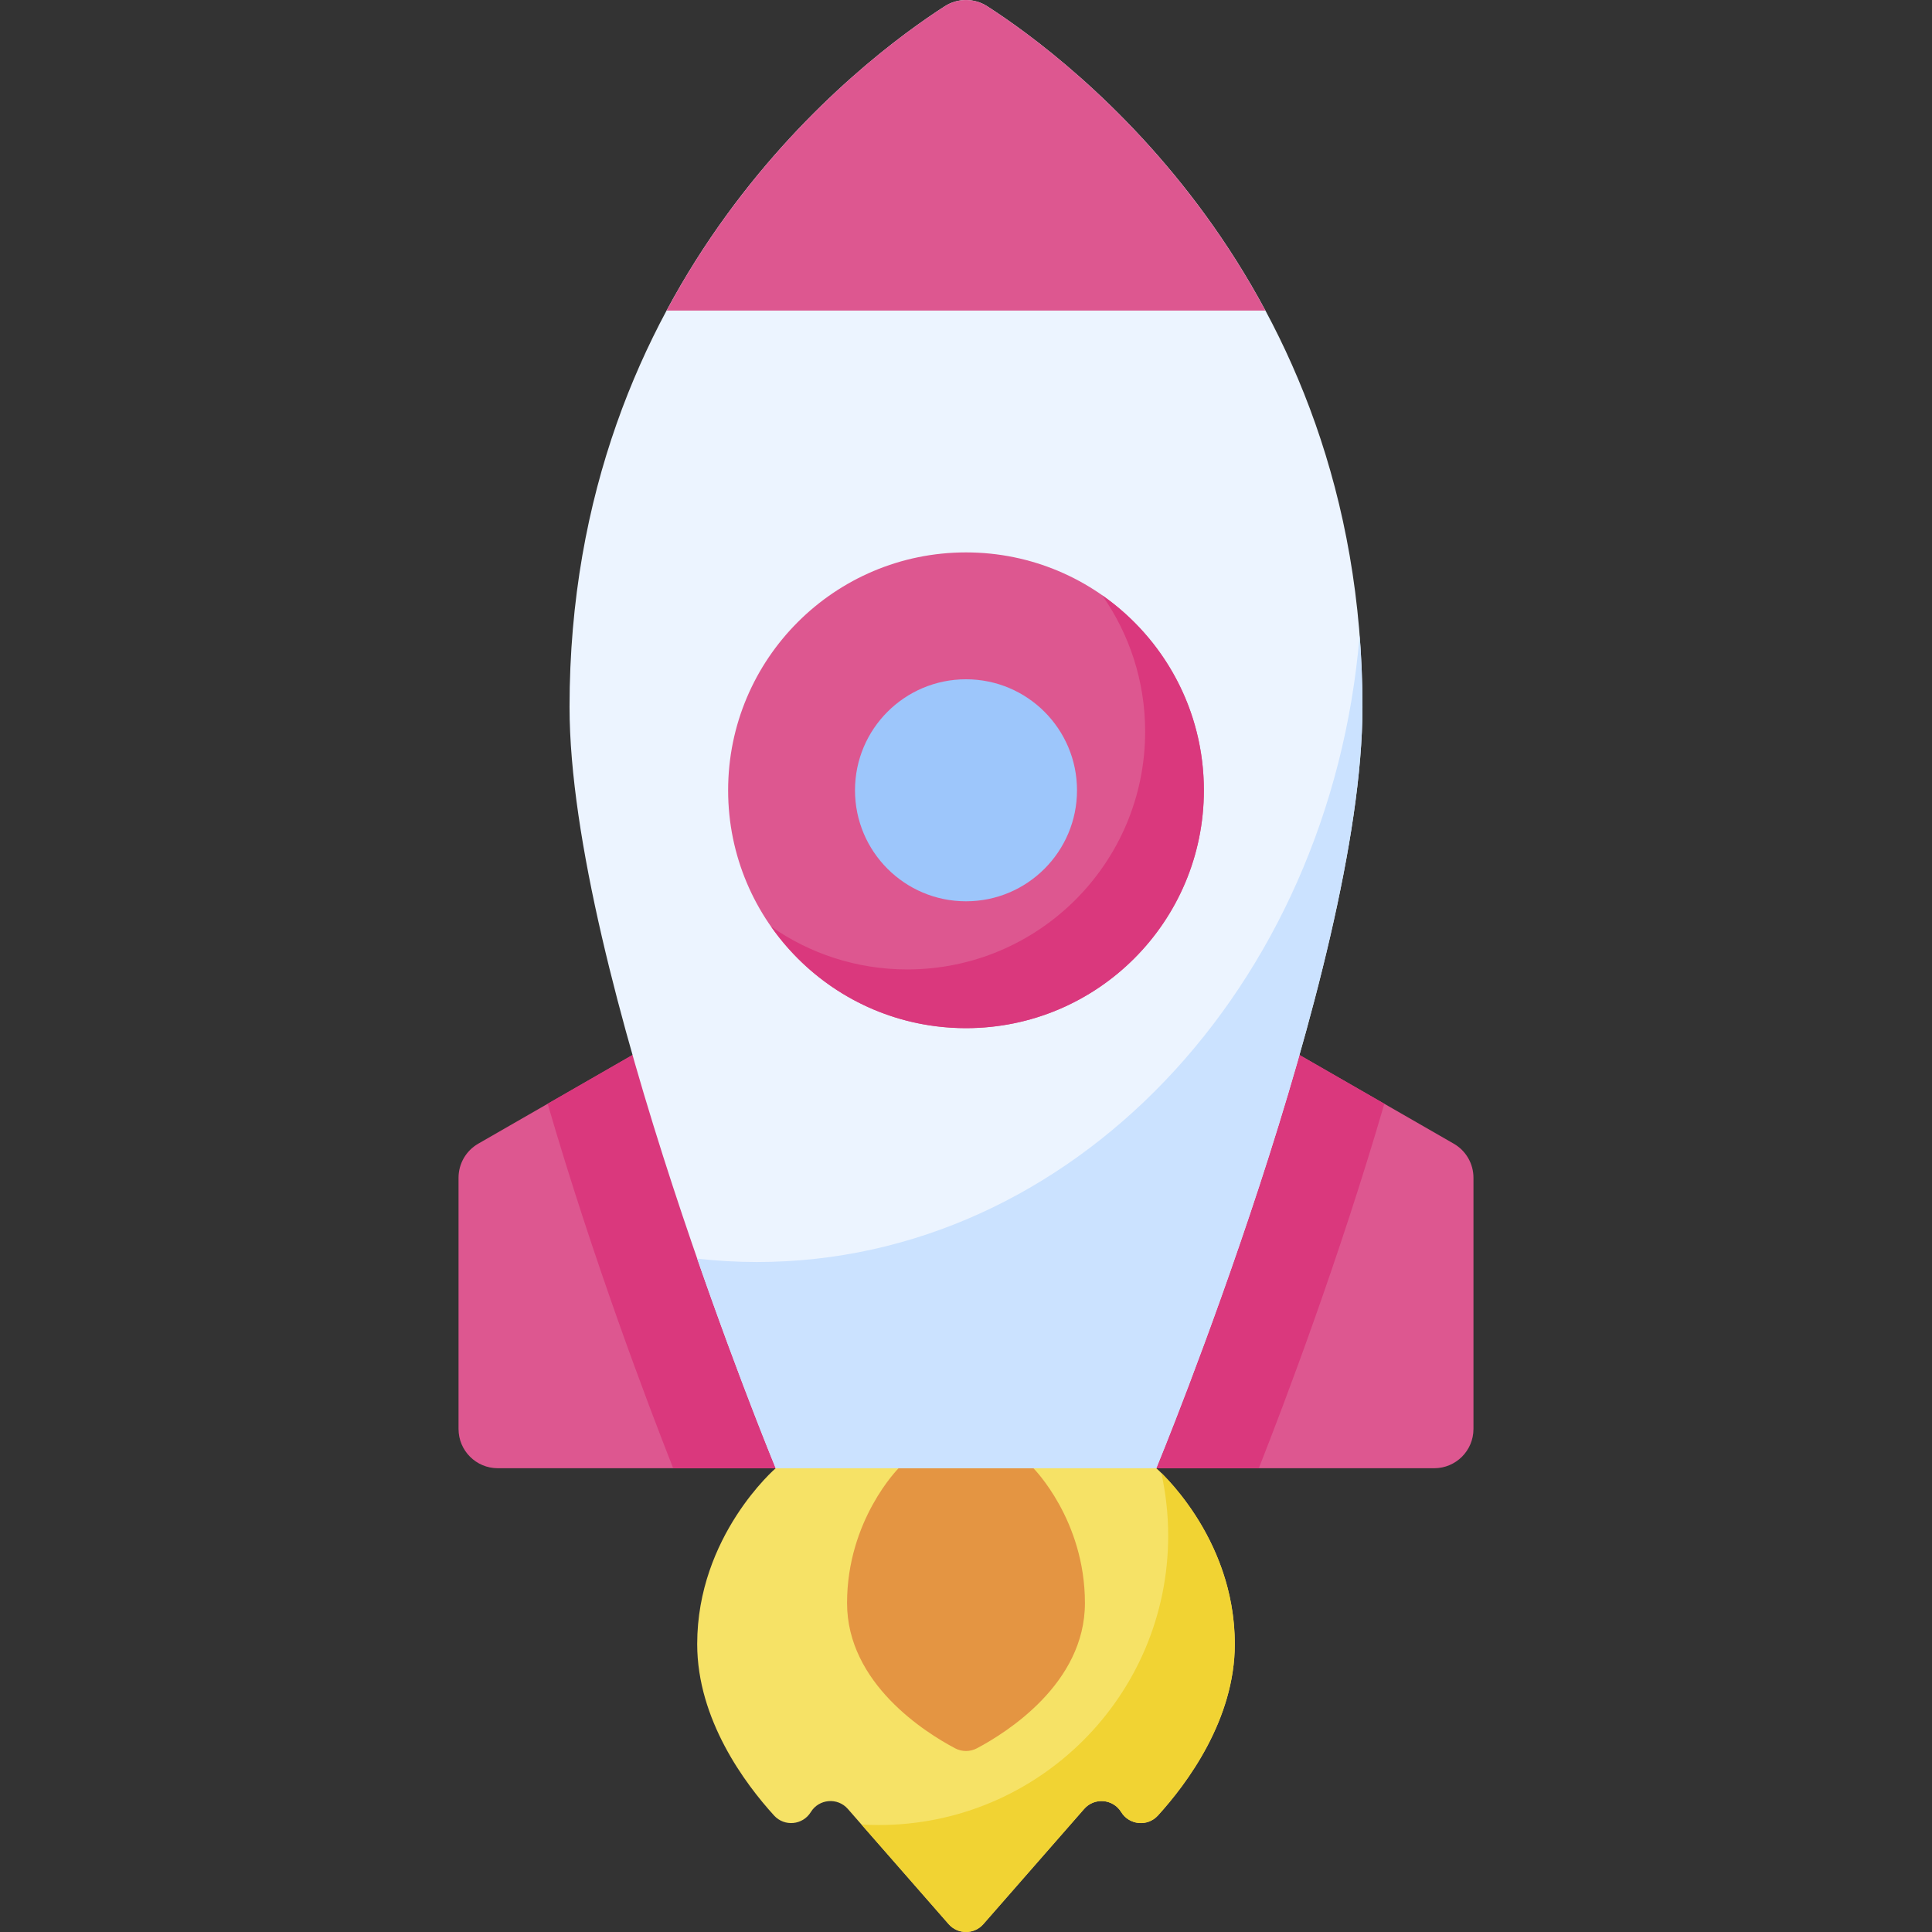 <svg id="Capa_1" enable-background="new 0 0 512 512" height="512" viewBox="0 0 512 512" width="512" xmlns="http://www.w3.org/2000/svg"><rect x="0" y="0" width="512" height="512" fill="#333333" stroke="none"/><g><path d="m306.431 389.094s20.802 17.899 20.802 46.604c0 20.052-12.714 37.028-20.38 45.441-2.74 3.008-7.595 2.548-9.727-.918l-.006-.009c-2.159-3.508-7.098-3.922-9.811-.822l-26.707 30.522c-2.437 2.785-6.768 2.785-9.205 0l-26.707-30.522c-2.713-3.1-7.652-2.686-9.811.822l-.006.009c-2.132 3.465-6.987 3.925-9.727.918-7.665-8.413-20.38-25.388-20.38-45.441 0-28.705 20.802-46.604 20.802-46.604z" fill="#f6e266"/><path d="m307.758 390.34c1.183 5.352 1.825 10.907 1.825 16.614 0 42.359-34.339 76.697-76.697 76.697-1.544 0-3.074-.059-4.596-.149l23.108 26.409c2.437 2.785 6.768 2.785 9.205 0l26.707-30.522c2.713-3.1 7.652-2.686 9.811.822l.006.009c2.132 3.465 6.987 3.925 9.727.918 7.665-8.413 20.38-25.389 20.38-45.44-.001-24.293-14.896-40.843-19.476-45.358z" fill="#f1d333"/><path d="m273.861 389.094s13.658 13.658 13.658 35.722c0 21.357-20.838 34.378-28.628 38.5-1.807.956-3.976.956-5.784 0-7.79-4.122-28.628-17.143-28.628-38.5 0-22.064 13.658-35.722 13.658-35.722z" fill="#e49542"/><path d="m306.431 257.763v131.331h73.651c5.744 0 10.401-4.657 10.401-10.401v-66.583c0-3.722-1.989-7.161-5.216-9.017z" fill="#dd5790"/><path d="m366.863 292.511-60.432-34.749v131.331h27.17c6.814-17.284 21.229-55.292 33.262-96.582z" fill="#da387d"/><path d="m205.569 257.763v131.331h-73.651c-5.744 0-10.401-4.657-10.401-10.401v-66.583c0-3.722 1.989-7.161 5.216-9.017z" fill="#dd5790"/><path d="m145.137 292.511 60.432-34.749v131.331h-27.17c-6.814-17.284-21.229-55.292-33.262-96.582z" fill="#da387d"/><path d="m306.431 389.094s54.634-132.382 54.634-201.725c0-113.816-77.661-171.715-99.445-185.717-3.428-2.203-7.812-2.203-11.24 0-21.784 14.002-99.445 71.901-99.445 185.717 0 69.343 54.634 201.725 54.634 201.725z" fill="#ecf4ff"/><path d="m200.616 334.448c-5.349 0-10.635-.307-15.849-.893 11.173 32.203 20.802 55.538 20.802 55.538h100.862s54.634-132.382 54.634-201.725c0-6.521-.264-12.852-.749-19.009-7.802 93.204-76.319 166.089-159.7 166.089z" fill="#cbe2ff"/><path d="m176.657 82.304h158.685c-24.657-45.969-60.082-71.876-73.707-80.64-3.437-2.211-7.834-2.211-11.271 0-13.625 8.765-49.049 34.672-73.707 80.64z" fill="#dd5790"/><circle cx="256" cy="209.433" fill="#dd5790" r="63.039"/><path d="m292.102 157.769c7.16 10.228 11.375 22.669 11.375 36.101 0 34.816-28.223 63.039-63.039 63.039-13.432 0-25.874-4.214-36.101-11.375 11.398 16.281 30.281 26.938 51.664 26.938 34.815 0 63.039-28.223 63.039-63.039-.001-21.383-10.657-40.266-26.938-51.664z" fill="#da387d"/><circle cx="256" cy="209.433" fill="#9dc6fb" r="29.418"/></g></svg>